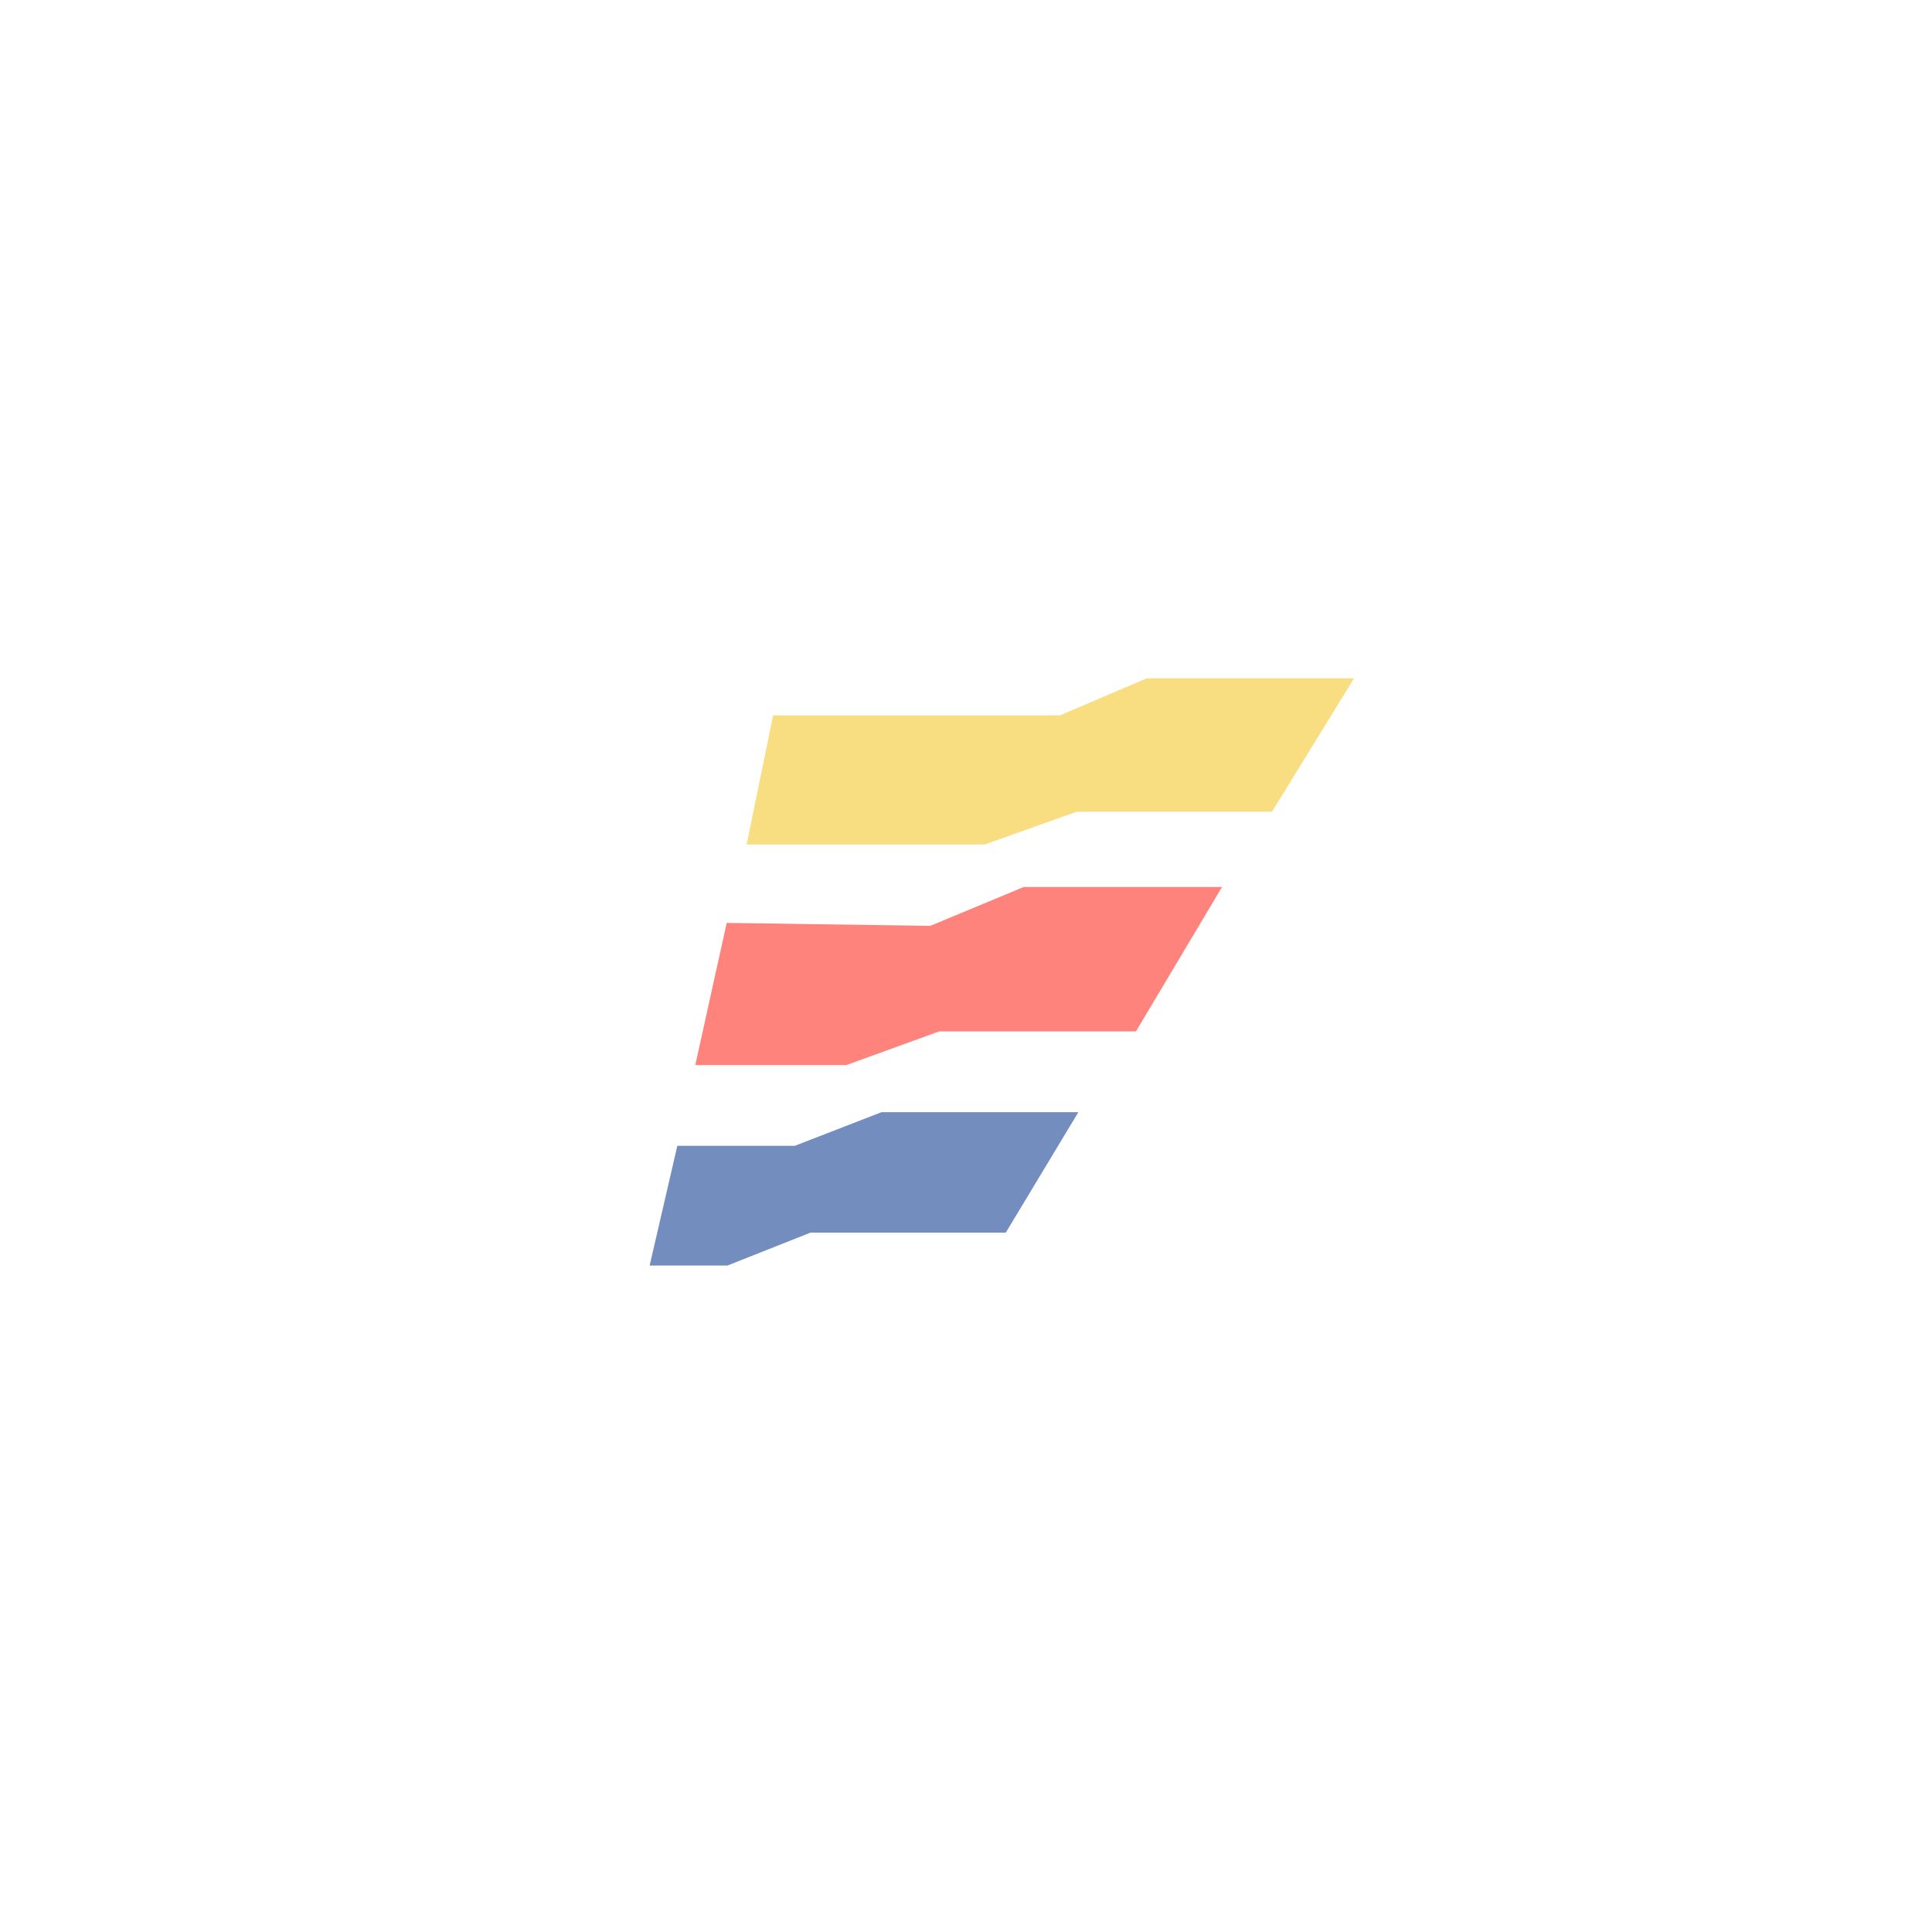 <svg xmlns="http://www.w3.org/2000/svg" xml:space="preserve" width="192" height="192">
  <rect width="100%" height="100%" fill="#fff" />
  <path fill="#f9de81" d="M76.829 71.096h28.498l8.623-3.68h20.611l-8.15 13.25H107.01l-9.149 3.26H74.2z" />
  <path fill="#ff837d" d="m72.22 91.716-3.123 14.128h15.02l9.22-3.346h19.556l8.552-14.351H101.74l-9.295 3.866z" />
  <path fill="#728dbe" d="M67.312 113.87h11.674l8.626-3.346h19.556l-7.213 11.972H80.548l-8.254 3.272h-7.733z" />
</svg>
